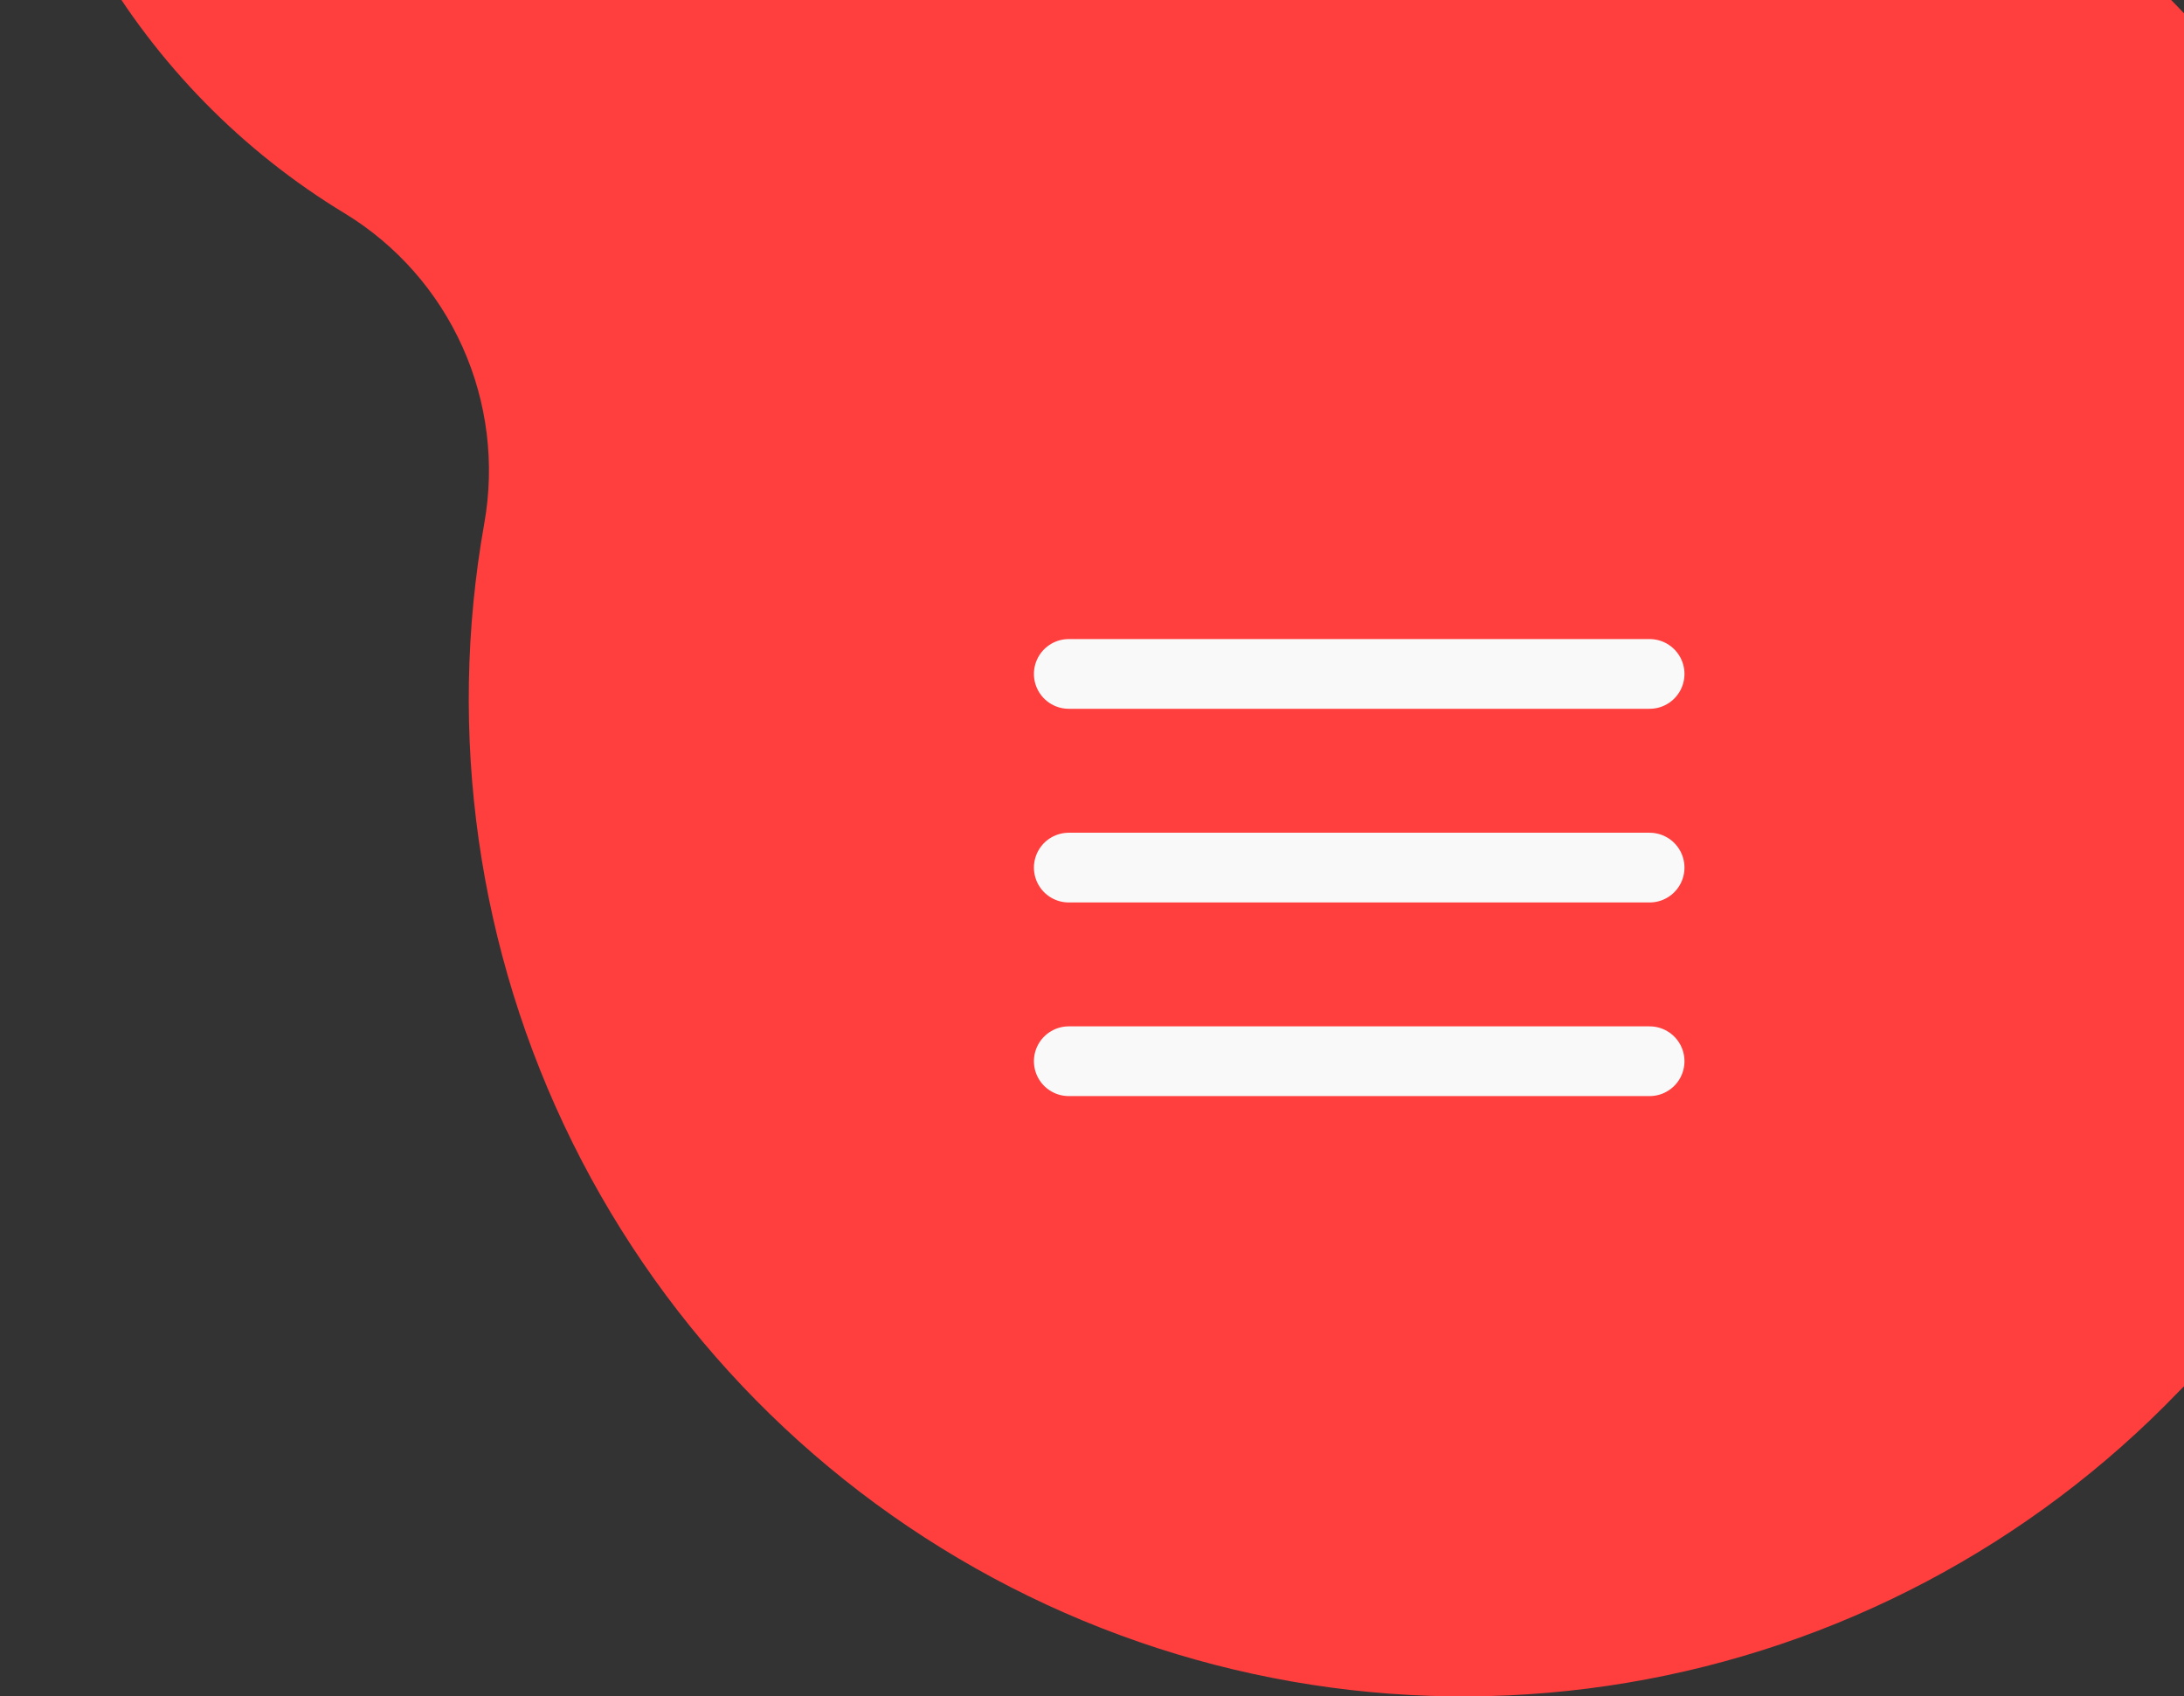 <svg width="94" height="73" viewBox="0 0 94 73" fill="none" xmlns="http://www.w3.org/2000/svg">
<rect x="0" y="0" width="94" height="73" fill="#333333" stroke="none"/>
<path d="M140.958 34.597C140.729 38.479 139.601 42.254 137.665 45.623C135.729 48.992 133.038 51.863 129.804 54.008C126.571 56.154 122.883 57.515 119.034 57.984C115.185 58.453 111.28 58.017 107.628 56.711C105.263 55.838 102.696 55.672 100.238 56.233C97.781 56.794 95.538 58.058 93.783 59.872C87.412 66.497 79.086 70.894 70.034 72.412C60.981 73.93 51.682 72.49 43.508 68.303C35.334 64.117 28.719 57.406 24.638 49.162C20.557 40.917 19.228 31.575 20.845 22.515C21.301 19.947 20.973 17.302 19.904 14.924C18.835 12.547 17.075 10.549 14.854 9.192C10.434 6.518 6.756 2.769 4.162 -1.706C1.568 -6.182 0.14 -11.242 0.01 -16.417C-0.12 -21.593 1.053 -26.717 3.419 -31.318C5.786 -35.919 9.271 -39.848 13.551 -42.742C17.806 -45.617 22.712 -47.378 27.82 -47.863C32.928 -48.348 38.076 -47.542 42.794 -45.518C47.511 -43.494 51.648 -40.317 54.826 -36.277C58.004 -32.237 60.122 -27.464 60.987 -22.392C61.447 -19.808 62.679 -17.426 64.518 -15.56C66.358 -13.695 68.719 -12.433 71.29 -11.942C75.561 -11.085 79.68 -9.588 83.507 -7.501C88.803 -4.614 93.425 -0.629 97.065 4.189C98.56 6.143 100.585 7.622 102.898 8.449C105.211 9.277 107.713 9.416 110.103 8.852C113.895 7.92 117.853 7.893 121.658 8.774C125.463 9.655 129.009 11.419 132.01 13.924C135.012 16.43 137.385 19.607 138.939 23.2C140.493 26.792 141.184 30.701 140.958 34.61V34.597Z" fill="#FF3E3E"/>
<path d="M46 37.334H71" stroke="#F9F9F9" stroke-width="3" stroke-linecap="round" stroke-linejoin="round"/>
<path d="M46 29H71" stroke="#F9F9F9" stroke-width="3" stroke-linecap="round" stroke-linejoin="round"/>
<path d="M46 45.666H71" stroke="#F9F9F9" stroke-width="3" stroke-linecap="round" stroke-linejoin="round"/>
</svg>
